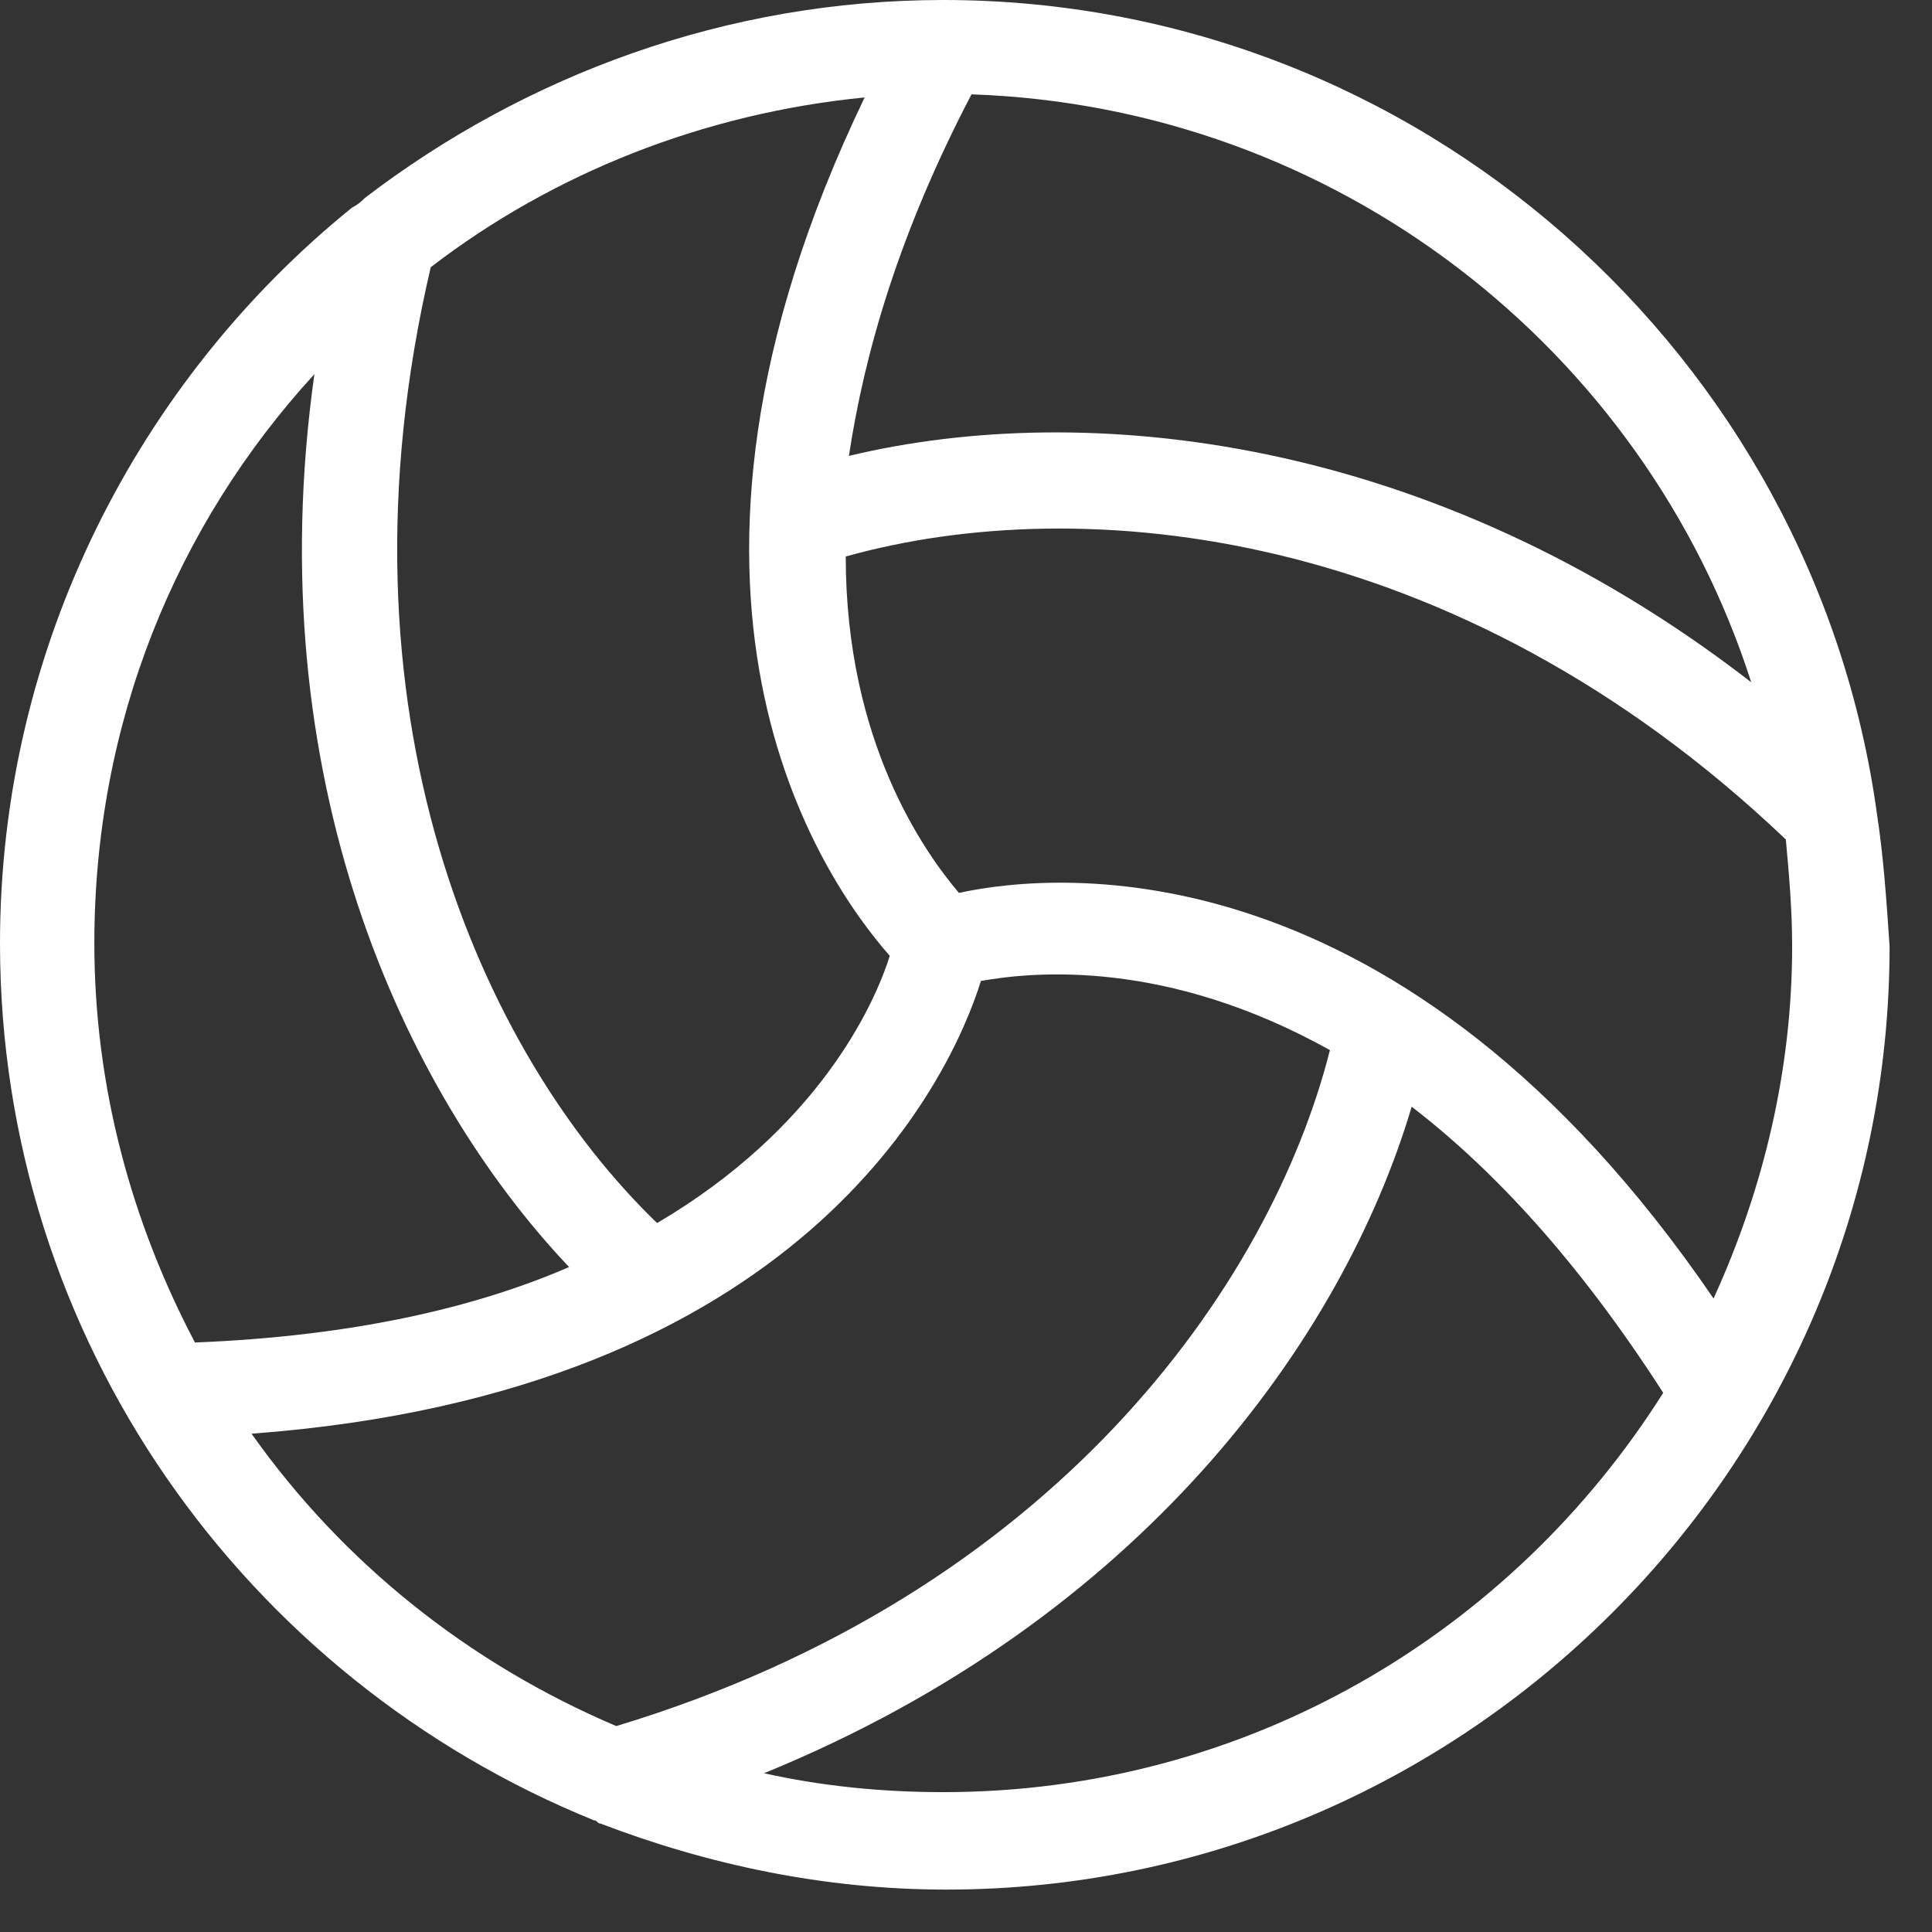<svg xmlns="http://www.w3.org/2000/svg" width="41" height="41" viewBox="0 0 41 41">
  <rect x="0" y="0" width="41" height="41" fill="#333333" stroke="none"/>
  <path fill="#FFF" d="M64.833,17.281 C64.833,17.281 64.833,17.214 64.833,17.281 C63.499,7.54 55.092,0 45.017,0 C40.413,0 36.143,1.601 32.74,4.203 C32.673,4.27 32.606,4.337 32.473,4.404 C27.936,8.073 25,13.745 25,20.017 C25,28.424 30.204,35.63 37.61,38.632 C37.677,38.632 37.677,38.699 37.744,38.699 C40.012,39.566 42.481,40.1 45.083,40.1 C56.093,40.1 65.1,31.093 65.1,20.083 C65.033,19.083 64.967,18.148 64.833,17.281 Z M45.617,2.002 C53.357,2.269 59.896,7.406 62.164,14.479 C55.359,9.208 48.019,8.474 43.015,9.675 C43.349,7.473 44.083,4.937 45.617,2.002 Z M34.141,5.671 C36.743,3.67 39.946,2.402 43.349,2.068 C38.278,12.61 42.414,18.615 43.882,20.284 C43.549,21.351 42.348,23.953 38.945,25.955 C35.208,22.352 31.939,15.079 34.141,5.671 Z M27.002,20.017 C27.002,15.346 28.736,11.143 31.672,7.94 C30.471,16.48 33.54,23.153 37.077,26.889 C35.075,27.756 32.473,28.357 29.137,28.49 C27.802,25.955 27.002,23.086 27.002,20.017 Z M30.338,30.425 C42.014,29.558 45.15,22.952 45.817,20.817 C46.952,20.617 49.754,20.35 53.223,22.285 C51.956,27.289 47.352,33.828 38.078,36.63 C34.942,35.296 32.273,33.161 30.338,30.425 Z M45.017,38.032 C43.682,38.032 42.414,37.898 41.213,37.631 C49.22,34.362 53.49,28.424 54.958,23.486 C56.693,24.821 58.495,26.756 60.296,29.558 C57.093,34.629 51.489,38.032 45.017,38.032 Z M61.364,27.556 C54.758,17.882 47.485,18.482 45.35,18.949 C44.616,18.082 42.948,15.746 42.948,11.81 C47.952,10.409 55.892,11.143 62.898,17.815 C62.965,18.549 63.032,19.283 63.032,20.083 C63.032,22.686 62.431,25.221 61.364,27.556 Z" transform="translate(-25)"/>
</svg>
